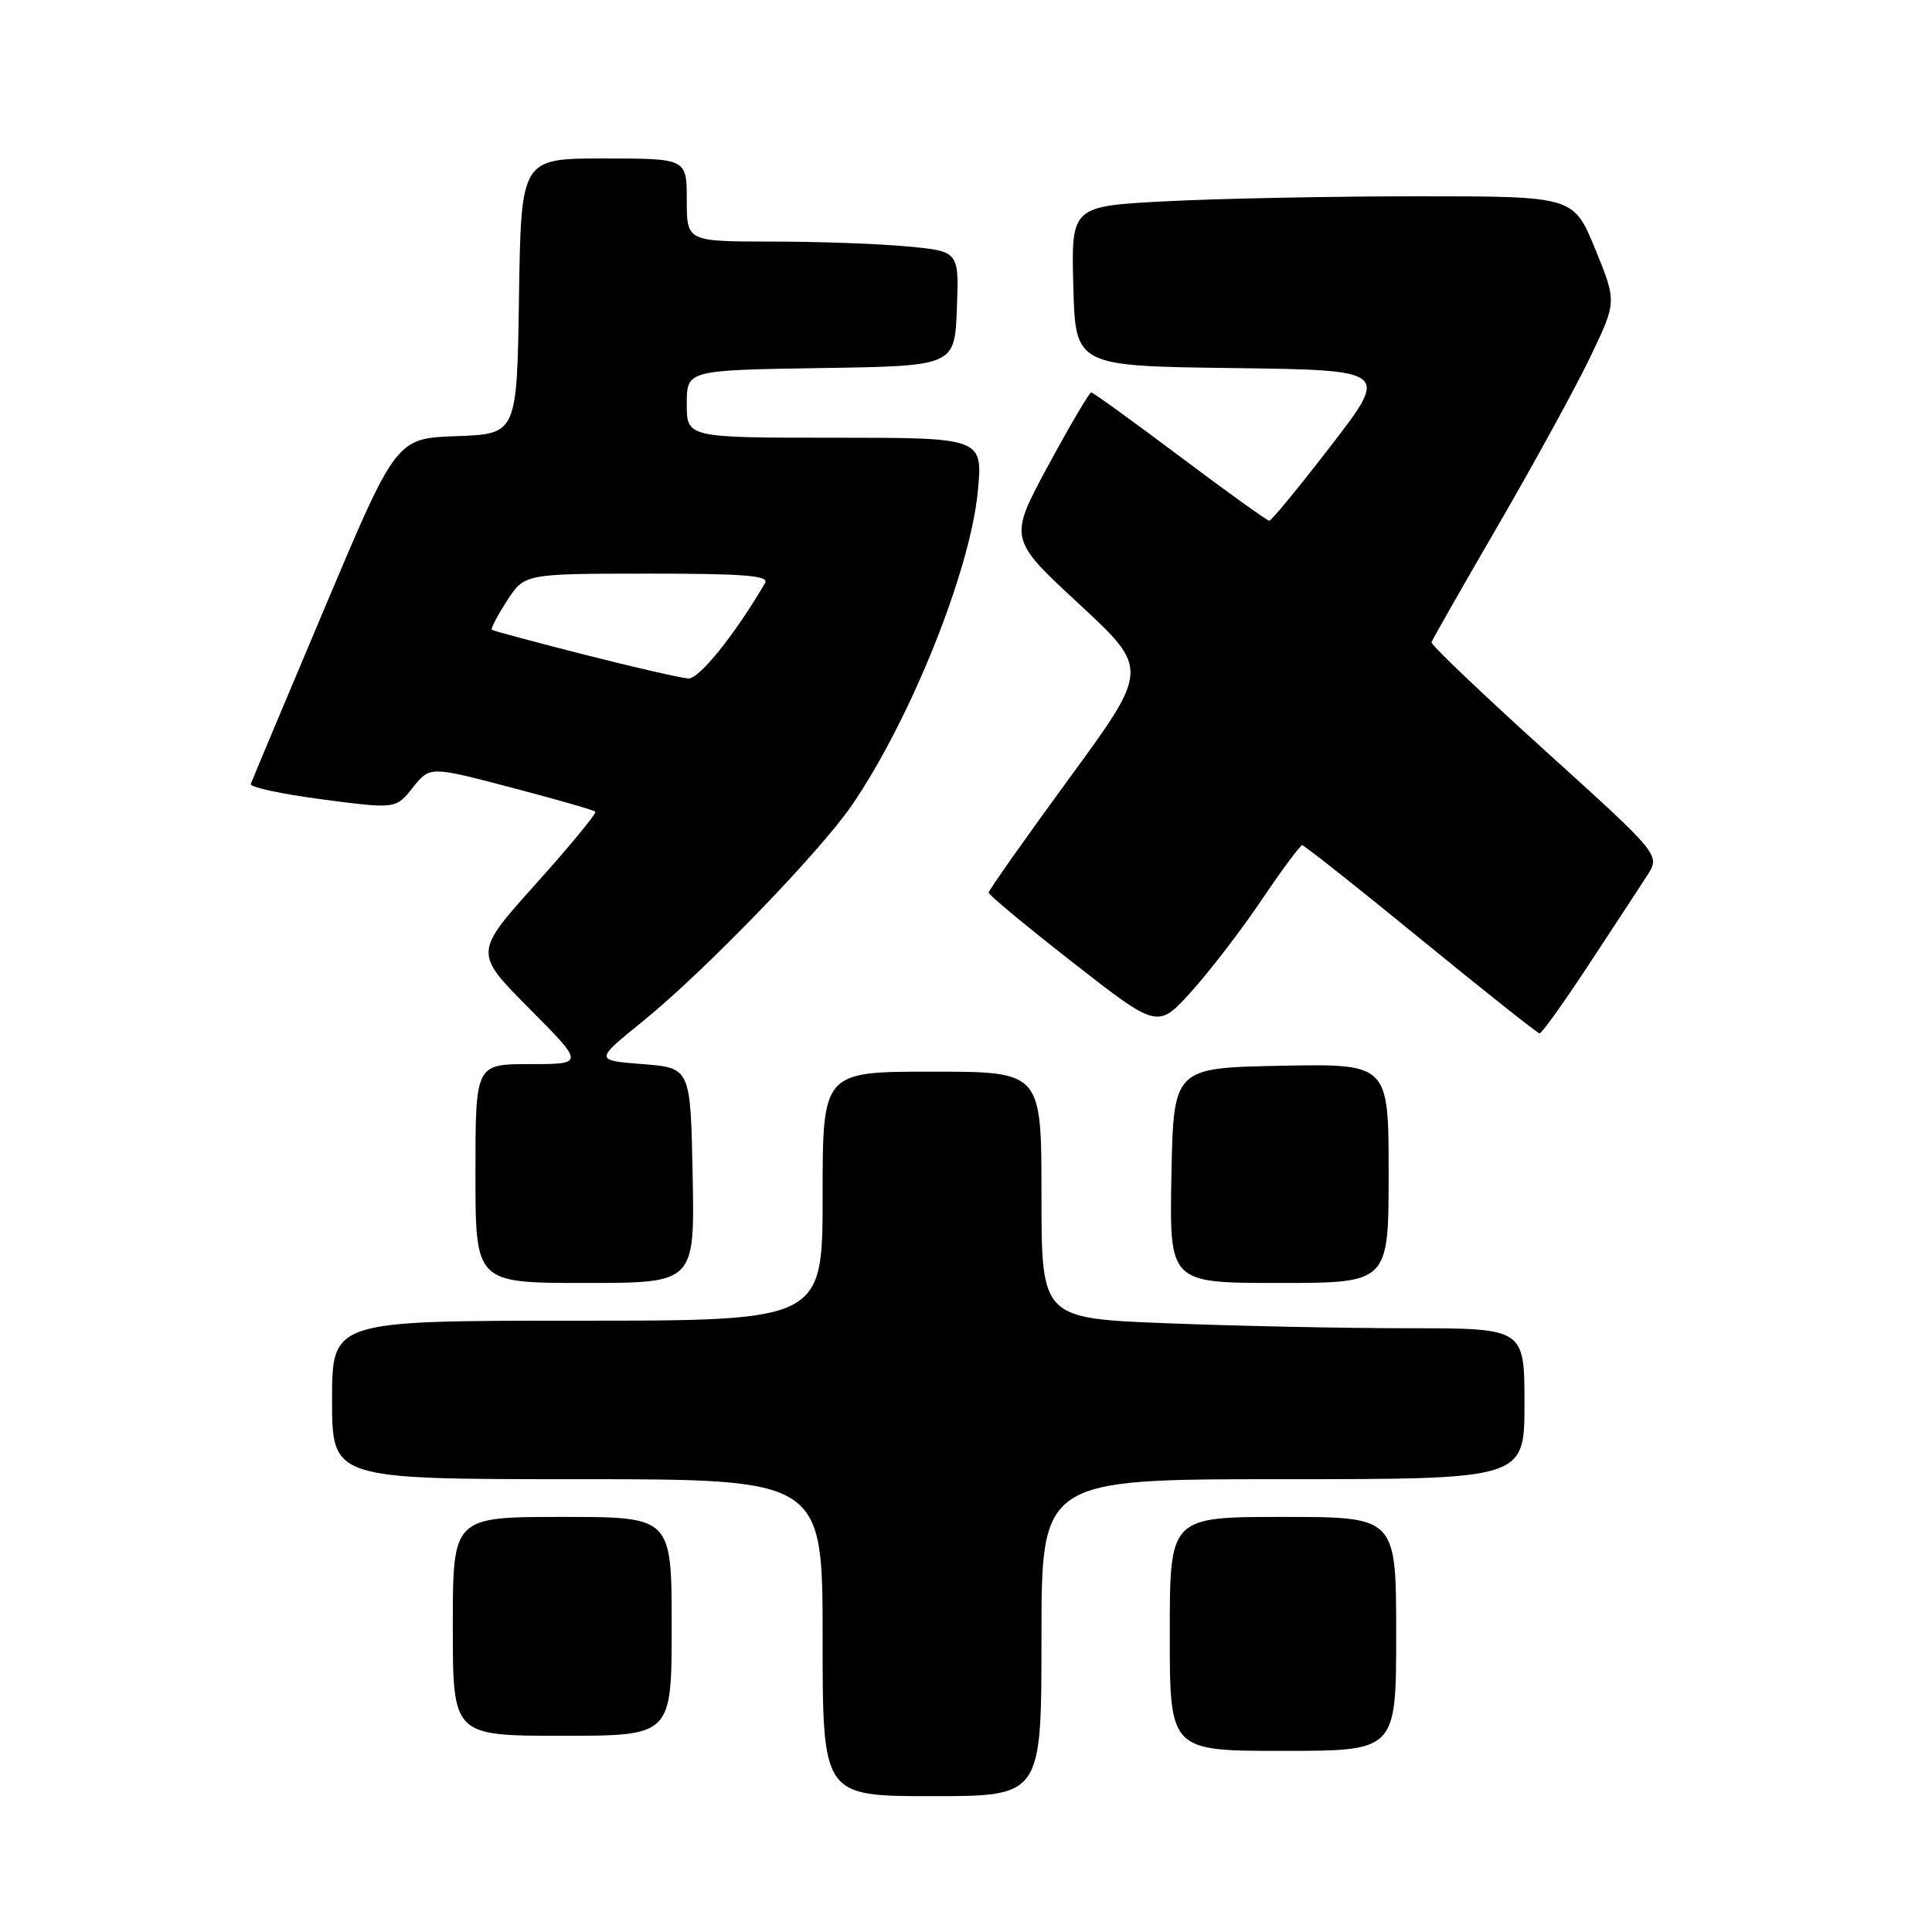 <?xml version="1.0" encoding="UTF-8" standalone="no"?>
<!DOCTYPE svg PUBLIC "-//W3C//DTD SVG 1.1//EN" "http://www.w3.org/Graphics/SVG/1.1/DTD/svg11.dtd" >
<svg xmlns="http://www.w3.org/2000/svg" xmlns:xlink="http://www.w3.org/1999/xlink" version="1.1" viewBox="0 0 256 256">
 <g >
 <path fill="currentColor"
d=" M 138.00 217.00 C 138.00 196.00 138.00 196.00 170.00 196.00 C 202.00 196.00 202.00 196.00 202.00 186.00 C 202.00 176.00 202.00 176.00 186.66 176.00 C 178.22 176.00 163.82 175.70 154.66 175.34 C 138.00 174.69 138.00 174.69 138.00 158.34 C 138.00 142.00 138.00 142.00 123.50 142.00 C 109.00 142.00 109.00 142.00 109.00 158.50 C 109.00 175.00 109.00 175.00 76.50 175.00 C 44.00 175.00 44.00 175.00 44.00 185.50 C 44.00 196.00 44.00 196.00 76.50 196.00 C 109.00 196.00 109.00 196.00 109.00 217.00 C 109.00 238.00 109.00 238.00 123.50 238.00 C 138.00 238.00 138.00 238.00 138.00 217.00 Z  M 185.00 216.50 C 185.00 201.00 185.00 201.00 170.00 201.00 C 155.00 201.00 155.00 201.00 155.00 216.50 C 155.00 232.00 155.00 232.00 170.00 232.00 C 185.00 232.00 185.00 232.00 185.00 216.50 Z  M 89.00 215.50 C 89.00 201.00 89.00 201.00 74.50 201.00 C 60.00 201.00 60.00 201.00 60.00 215.50 C 60.00 230.00 60.00 230.00 74.50 230.00 C 89.00 230.00 89.00 230.00 89.00 215.50 Z  M 91.78 155.75 C 91.50 141.50 91.50 141.50 85.14 141.00 C 78.79 140.50 78.79 140.50 85.16 135.34 C 93.25 128.79 108.59 112.94 112.85 106.74 C 120.60 95.44 128.51 75.78 129.55 65.25 C 130.26 58.00 130.26 58.00 110.63 58.00 C 91.00 58.00 91.00 58.00 91.00 53.52 C 91.00 49.05 91.00 49.05 108.75 48.77 C 126.50 48.50 126.50 48.50 126.79 40.90 C 127.08 33.30 127.08 33.30 120.29 32.66 C 116.56 32.30 108.44 32.01 102.25 32.01 C 91.00 32.00 91.00 32.00 91.00 26.50 C 91.00 21.00 91.00 21.00 80.02 21.00 C 69.05 21.00 69.05 21.00 68.77 39.25 C 68.50 57.50 68.50 57.50 60.50 57.79 C 52.50 58.08 52.50 58.08 43.00 80.60 C 37.77 92.98 33.38 103.46 33.23 103.88 C 33.07 104.30 37.33 105.22 42.69 105.92 C 52.43 107.20 52.43 107.20 54.70 104.36 C 56.96 101.52 56.96 101.52 67.73 104.35 C 73.65 105.90 78.67 107.34 78.88 107.55 C 79.09 107.76 75.55 112.05 71.03 117.09 C 62.80 126.25 62.80 126.25 70.13 133.63 C 77.45 141.00 77.45 141.00 70.22 141.00 C 63.00 141.00 63.00 141.00 63.00 155.50 C 63.00 170.00 63.00 170.00 77.53 170.00 C 92.05 170.00 92.05 170.00 91.78 155.75 Z  M 184.00 155.47 C 184.00 140.95 184.00 140.95 169.75 141.22 C 155.50 141.50 155.50 141.50 155.22 155.75 C 154.95 170.00 154.95 170.00 169.47 170.00 C 184.00 170.00 184.00 170.00 184.00 155.47 Z  M 210.50 127.85 C 213.80 122.84 217.29 117.51 218.26 116.01 C 220.01 113.29 220.01 113.29 204.76 99.49 C 196.37 91.90 189.58 85.43 189.68 85.10 C 189.78 84.77 193.78 77.75 198.57 69.50 C 203.36 61.25 208.84 51.23 210.75 47.24 C 214.23 39.98 214.23 39.98 211.37 32.99 C 208.50 26.01 208.50 26.01 188.00 26.01 C 176.72 26.01 161.75 26.30 154.72 26.66 C 141.94 27.31 141.94 27.31 142.22 37.91 C 142.50 48.50 142.50 48.50 163.29 48.77 C 184.07 49.04 184.07 49.04 176.39 59.02 C 172.16 64.51 168.47 69.00 168.19 69.00 C 167.91 69.00 162.58 65.18 156.36 60.50 C 150.13 55.83 144.84 52.00 144.59 52.00 C 144.34 52.00 141.78 56.36 138.89 61.69 C 133.65 71.39 133.65 71.39 142.97 80.02 C 152.28 88.65 152.28 88.65 141.64 103.19 C 135.79 111.19 131.00 117.98 131.00 118.28 C 131.00 118.58 136.04 122.76 142.20 127.57 C 153.40 136.31 153.40 136.31 157.84 131.41 C 160.28 128.71 164.48 123.24 167.17 119.25 C 169.86 115.26 172.28 112.00 172.55 112.00 C 172.82 112.00 179.90 117.60 188.27 124.45 C 196.65 131.30 203.72 136.91 204.00 136.93 C 204.28 136.95 207.20 132.87 210.50 127.85 Z  M 77.50 86.76 C 70.90 85.08 65.36 83.59 65.18 83.45 C 65.00 83.31 65.90 81.58 67.18 79.61 C 69.50 76.02 69.50 76.02 85.81 76.01 C 98.58 76.00 101.96 76.27 101.38 77.25 C 97.35 84.13 92.64 89.98 91.21 89.90 C 90.27 89.85 84.10 88.44 77.50 86.76 Z "/>
</g>
</svg>